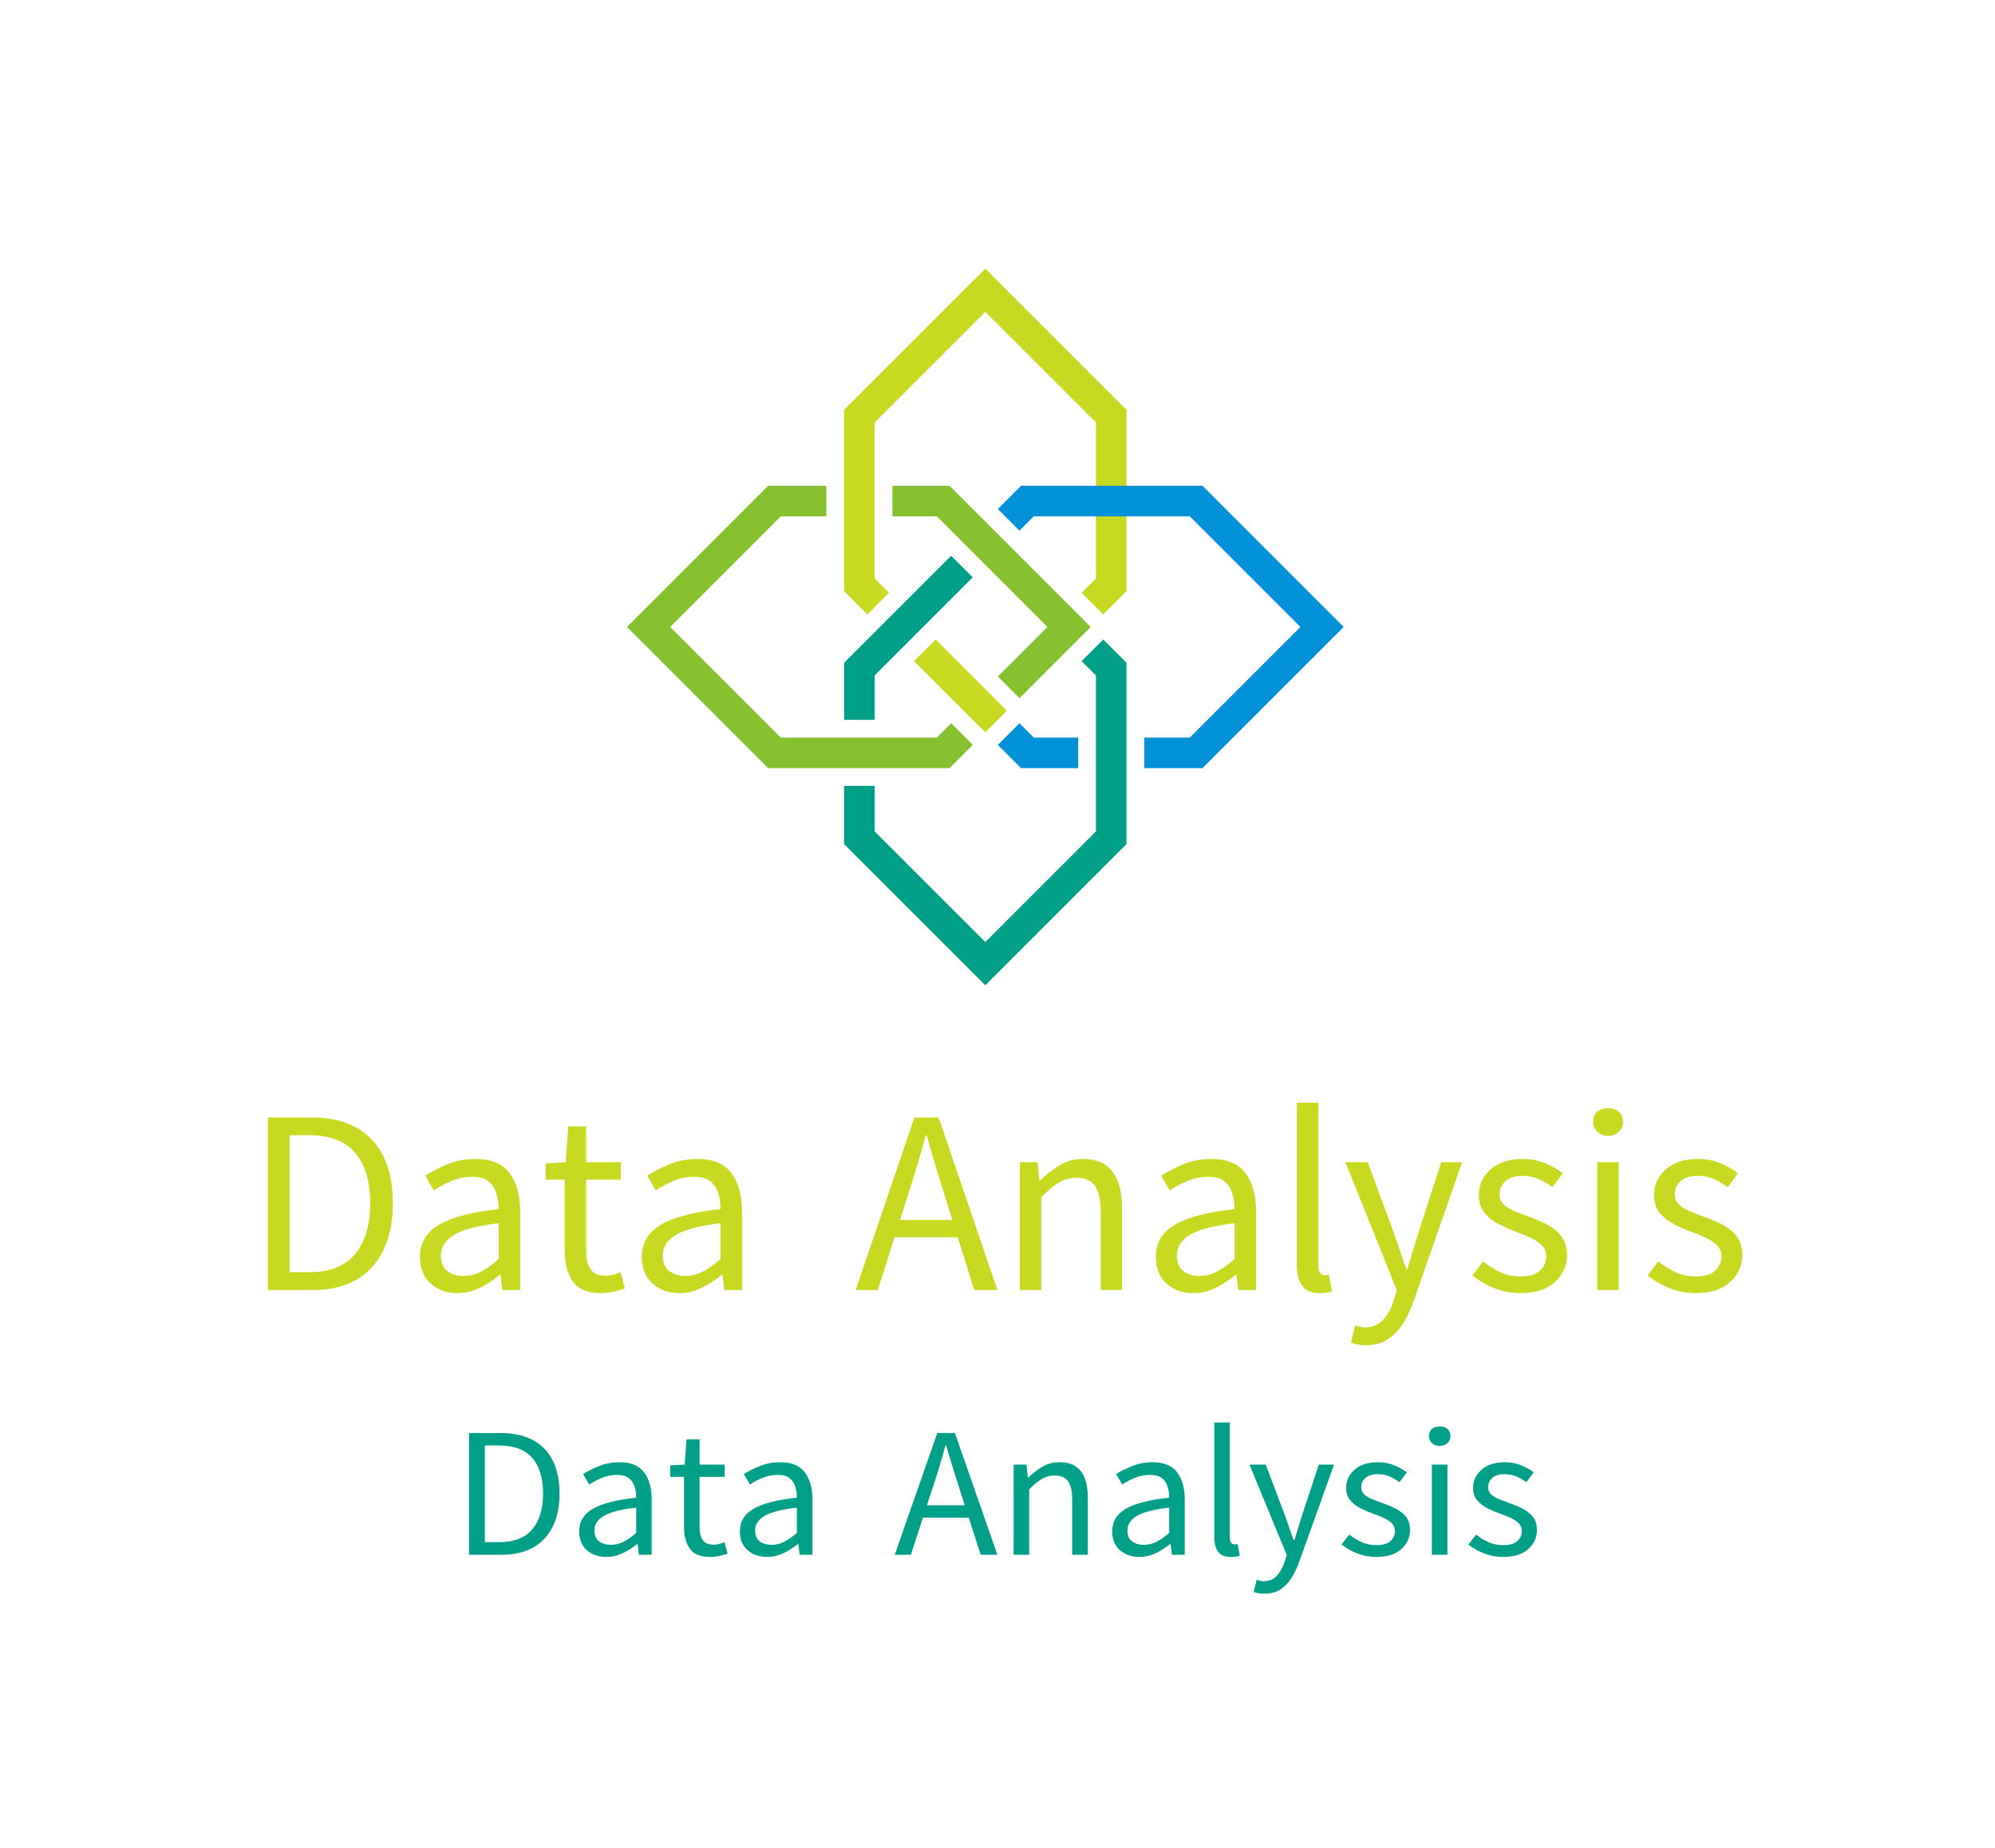 <svg data-noselect="" viewBox="0 0 245 227" width="245" height="227" preserveAspectRatio="none" version="1.1" xmlns="http://www.w3.org/2000/svg" style="background: rgba(255, 255, 255, 0);"><defs></defs> <g id="shape_BZkWVFr26x" transform="translate(74,30) rotate(0,0,0) scale(1,1)" filter="" style="cursor: move; opacity: 1;"><g><rect fill="rgba(0,0,0,0)" width="117" height="117" x="-10" y="-10"></rect><svg xmlns="http://www.w3.org/2000/svg" xmlns:xlink="http://www.w3.org/1999/xlink" shape-rendering="auto" text-rendering="auto" width="97" contentscripttype="text/ecmascript" color-rendering="auto" color-interpolation="auto" xml:space="preserve" preserveAspectRatio="none" viewBox="0 0 97.174 97.174" image-rendering="auto" zoomAndPan="magnify" version="1.1" contentstyletype="text/css" x="0px" enable-background="new 0 0 97.174 97.174" height="97" y="0px" data-parent="shape_BZkWVFr26x">
 <g fill="#C8D921" id="layer4">
  <path clip-rule="evenodd" d="M64.459,42.681l-2.861,2.862l-2.66-2.66l1.76-1.76V21.93   L47.087,8.32l-13.61,13.61v19.193l1.76,1.76l-2.66,2.66l-2.862-2.862V20.372L47.087,3l17.372,17.372L64.459,42.681L64.459,42.681z    M49.747,57.393l-2.66,2.66l-2.929-2.929l-5.833-5.833l2.66-2.66l4.557,4.557v0L49.747,57.393z" fill-rule="evenodd"></path>
 </g>
 <g fill="#00A088" id="layer3">
  <path clip-rule="evenodd" d="M64.459,73.802L47.087,91.174l-9.458-9.458v-5.32l9.458,9.458   l13.61-13.61V53.051l-1.76-1.76l2.66-2.66l2.862,2.861V73.802L64.459,73.802z M37.629,48.899l7.914-7.913l-2.66-2.66l-5.254,5.254   V48.899z M37.629,81.716l-7.914-7.914v-7.159l3.762,0v5.601l4.152,4.152V81.716L37.629,81.716z M37.629,43.579v5.32l-4.152,4.152   v5.462h-3.762l0-7.02L37.629,43.579z" fill-rule="evenodd"></path>
 </g>
 <g fill="#0091D9" id="layer2_1_">
  <path clip-rule="evenodd" d="M53.572,60.697h4.941v3.762h-4.941V60.697L53.572,60.697z    M53.572,33.477h18.672l13.61,13.61l-13.61,13.61h-5.6l0,3.762h7.159l17.372-17.372L73.802,29.715h-20.23V33.477z M51.493,64.459   l-2.862-2.862l2.66-2.66l1.76,1.76h0.521v3.762H51.493L51.493,64.459z M53.572,29.715v3.762h-0.521l-1.76,1.76l-2.66-2.66   l2.862-2.862H53.572z" fill-rule="evenodd"></path>
 </g>
 <g fill="#85C12F" id="layer1">
  <path clip-rule="evenodd" d="M40.602,60.697h0.521l1.76-1.76l2.66,2.66l-2.861,2.862h-2.079   V60.697L40.602,60.697z M40.602,33.477v-3.761h2.079l17.372,17.372l-8.761,8.761l-2.66-2.66l6.101-6.101l-13.61-13.61H40.602z    M20.372,64.459L3,47.087l17.372-17.372h7.159l0,3.762H21.93L8.32,47.087l13.61,13.61h18.672v3.762H20.372L20.372,64.459z    M40.602,29.715h-4.941v3.761h4.941V29.715z" fill-rule="evenodd"></path>
 </g>
 <!--Copyright (c) Logomaker.com.cn  @2017-01-06-->
</svg></g> <!----></g><g id="shapge_HubBjufDbL" transform="translate(30,133) rotate(0,0,0) scale(1,1)" filter="" style="cursor: move; opacity: 1;"><g><svg xmlns="http://www.w3.org/2000/svg" version="1.1" xmlns:xlink="http://www.w3.org/1999/xlink" overflow="hidden" style="top:0; left: 0" width="185" height="34" viewBox="0 0 185.281 34.104" preserveAspectRatio="none" data-parent="shapge_HubBjufDbL"><rect fill="rgba(0,0,0,0)" width="185" height="34"></rect> <rect opacity="0"></rect><g transform="translate(0 0)" data-width="185.281"><path fill="#C8D921" d="M8.35 0L2.90 0L2.90-21.26L8.24-21.26L8.24-21.26Q13.14-21.26 15.70-18.52L15.70-18.52L15.70-18.52Q18.27-15.78 18.27-10.70L18.27-10.70L18.27-10.70Q18.27-5.66 15.72-2.83L15.72-2.83L15.72-2.83Q13.17 0 8.35 0L8.35 0ZM5.60-19.08L5.60-2.20L8.00-2.20L8.00-2.20Q11.77-2.20 13.63-4.44L13.63-4.44L13.63-4.44Q15.49-6.67 15.49-10.70L15.49-10.70L15.49-10.70Q15.49-14.76 13.63-16.92L13.63-16.92L13.63-16.92Q11.77-19.08 8.00-19.08L8.00-19.08L5.60-19.08Z" transform="translate(0 25.52)"></path><path fill="#C8D921" d="M6.29 0.38L6.29 0.38L6.29 0.38Q4.32 0.38 3.00-0.80L3.00-0.80L3.00-0.80Q1.68-1.97 1.68-4.09L1.68-4.09L1.68-4.09Q1.68-6.67 4.03-8.05L4.03-8.05L4.03-8.05Q6.38-9.43 11.37-9.98L11.37-9.98L11.37-9.98Q11.37-10.99 11.09-11.90L11.09-11.90L11.09-11.90Q10.82-12.82 10.12-13.38L10.12-13.38L10.12-13.38Q9.43-13.95 8.12-13.95L8.12-13.95L8.12-13.95Q6.76-13.95 5.55-13.44L5.55-13.44L5.55-13.44Q4.35-12.93 3.39-12.27L3.39-12.27L2.35-14.09L2.35-14.09Q3.45-14.82 5.06-15.49L5.06-15.49L5.06-15.49Q6.67-16.15 8.55-16.15L8.55-16.15L8.55-16.15Q11.43-16.15 12.72-14.38L12.72-14.38L12.72-14.38Q14.01-12.62 14.01-9.69L14.01-9.69L14.01 0L11.83 0L11.60-1.89L11.51-1.89L11.51-1.89Q10.38-0.93 9.06-0.28L9.06-0.28L9.06-0.28Q7.74 0.38 6.29 0.38ZM7.05-1.74L7.05-1.74L7.05-1.74Q8.21-1.74 9.22-2.28L9.22-2.28L9.22-2.28Q10.24-2.81 11.37-3.83L11.37-3.83L11.37-8.24L11.37-8.24Q7.45-7.77 5.86-6.79L5.86-6.79L5.86-6.79Q4.26-5.80 4.26-4.26L4.26-4.26L4.26-4.26Q4.26-2.93 5.08-2.33L5.08-2.33L5.08-2.33Q5.89-1.74 7.05-1.74Z" transform="translate(19.923 25.52)"></path><path fill="#C8D921" d="M7.63 0.38L7.63 0.38L7.63 0.38Q5.10 0.38 4.12-1.06L4.12-1.06L4.12-1.06Q3.13-2.49 3.13-4.87L3.13-4.87L3.13-13.60L0.78-13.60L0.78-15.60L3.25-15.75L3.57-20.16L5.77-20.16L5.77-15.75L10.03-15.75L10.03-13.60L5.77-13.60L5.77-4.81L5.77-4.81Q5.77-3.36 6.31-2.57L6.31-2.57L6.31-2.57Q6.84-1.77 8.21-1.77L8.21-1.77L8.21-1.77Q8.61-1.77 9.11-1.90L9.11-1.90L9.11-1.90Q9.60-2.03 10.01-2.18L10.01-2.18L10.53-0.20L10.53-0.20Q9.86 0.03 9.11 0.20L9.11 0.20L9.11 0.20Q8.35 0.38 7.63 0.38Z" transform="translate(36.279 25.52)"></path><path fill="#C8D921" d="M6.29 0.38L6.29 0.38L6.29 0.38Q4.32 0.38 3.00-0.80L3.00-0.80L3.00-0.80Q1.68-1.97 1.68-4.09L1.68-4.09L1.68-4.09Q1.68-6.67 4.03-8.05L4.03-8.05L4.03-8.05Q6.38-9.43 11.37-9.98L11.37-9.98L11.37-9.98Q11.37-10.99 11.09-11.90L11.09-11.90L11.09-11.90Q10.82-12.82 10.12-13.38L10.12-13.38L10.12-13.38Q9.43-13.95 8.12-13.95L8.12-13.95L8.12-13.95Q6.76-13.95 5.55-13.44L5.55-13.44L5.55-13.44Q4.35-12.93 3.39-12.27L3.39-12.27L2.35-14.09L2.35-14.09Q3.45-14.82 5.06-15.49L5.06-15.49L5.06-15.49Q6.67-16.15 8.55-16.15L8.55-16.15L8.55-16.15Q11.43-16.15 12.72-14.38L12.72-14.38L12.72-14.38Q14.01-12.62 14.01-9.69L14.01-9.69L14.01 0L11.83 0L11.60-1.89L11.51-1.89L11.51-1.89Q10.38-0.93 9.06-0.28L9.06-0.28L9.06-0.28Q7.74 0.38 6.29 0.38ZM7.05-1.74L7.05-1.74L7.05-1.74Q8.21-1.74 9.22-2.28L9.22-2.28L9.22-2.28Q10.24-2.81 11.37-3.83L11.37-3.83L11.37-8.24L11.37-8.24Q7.45-7.77 5.86-6.79L5.86-6.79L5.86-6.79Q4.26-5.80 4.26-4.26L4.26-4.26L4.26-4.26Q4.26-2.93 5.08-2.33L5.08-2.33L5.08-2.33Q5.89-1.74 7.05-1.74Z" transform="translate(47.212 25.52)"></path><path fill="#C8D921" d="" transform="translate(63.568 25.52)"></path><path fill="#C8D921" d="M6.58-11.89L5.54-8.64L11.98-8.64L10.96-11.89L10.96-11.89Q9.83-15.46 8.82-19.08L8.82-19.08L8.70-19.08L8.70-19.08Q7.71-15.43 6.58-11.89L6.58-11.89ZM17.52 0L14.67 0L12.64-6.50L4.87-6.50L2.81 0L0.09 0L7.31-21.26L10.29-21.26L17.52 0Z" transform="translate(75.11 25.52)"></path><path fill="#C8D921" d="M5.31 0L2.67 0L2.67-15.75L4.84-15.75L5.08-13.49L5.16-13.49L5.16-13.49Q6.29-14.62 7.57-15.38L7.57-15.38L7.57-15.38Q8.85-16.15 10.44-16.15L10.44-16.15L10.44-16.15Q12.93-16.15 14.09-14.57L14.09-14.57L14.09-14.57Q15.25-12.99 15.25-9.98L15.25-9.98L15.25 0L12.62 0L12.62-9.63L12.62-9.63Q12.62-11.86 11.90-12.85L11.90-12.85L11.90-12.85Q11.19-13.83 9.63-13.83L9.63-13.83L9.63-13.83Q8.41-13.83 7.44-13.22L7.44-13.22L7.44-13.22Q6.47-12.62 5.31-11.43L5.31-11.43L5.31 0Z" transform="translate(92.713 25.52)"></path><path fill="#C8D921" d="M6.29 0.38L6.29 0.38L6.29 0.38Q4.32 0.38 3.00-0.80L3.00-0.80L3.00-0.80Q1.68-1.97 1.68-4.09L1.68-4.09L1.68-4.09Q1.68-6.67 4.03-8.05L4.03-8.05L4.03-8.05Q6.38-9.43 11.37-9.98L11.37-9.98L11.37-9.98Q11.37-10.99 11.09-11.90L11.09-11.90L11.09-11.90Q10.82-12.82 10.12-13.38L10.12-13.38L10.12-13.38Q9.43-13.95 8.12-13.95L8.12-13.95L8.12-13.95Q6.76-13.95 5.55-13.44L5.55-13.44L5.55-13.44Q4.35-12.93 3.39-12.27L3.39-12.27L2.35-14.09L2.35-14.09Q3.45-14.82 5.06-15.49L5.06-15.49L5.06-15.49Q6.67-16.15 8.55-16.15L8.55-16.15L8.55-16.15Q11.43-16.15 12.72-14.38L12.72-14.38L12.72-14.38Q14.01-12.62 14.01-9.69L14.01-9.69L14.01 0L11.83 0L11.60-1.89L11.51-1.89L11.51-1.89Q10.38-0.93 9.06-0.28L9.06-0.28L9.06-0.28Q7.74 0.38 6.29 0.38ZM7.05-1.74L7.05-1.74L7.05-1.74Q8.21-1.74 9.22-2.28L9.22-2.28L9.22-2.28Q10.24-2.81 11.37-3.83L11.37-3.83L11.37-8.24L11.37-8.24Q7.45-7.77 5.86-6.79L5.86-6.79L5.86-6.79Q4.26-5.80 4.26-4.26L4.26-4.26L4.26-4.26Q4.26-2.93 5.08-2.33L5.08-2.33L5.08-2.33Q5.89-1.74 7.05-1.74Z" transform="translate(110.432 25.52)"></path><path fill="#C8D921" d="M5.45 0.38L5.45 0.38L5.45 0.38Q3.97 0.38 3.32-0.54L3.32-0.54L3.32-0.54Q2.67-1.45 2.67-3.13L2.67-3.13L2.67-23.08L5.31-23.08L5.31-2.96L5.31-2.96Q5.31-2.35 5.54-2.09L5.54-2.09L5.54-2.09Q5.77-1.83 6.06-1.83L6.06-1.83L6.06-1.83Q6.18-1.83 6.29-1.84L6.29-1.84L6.29-1.84Q6.41-1.86 6.61-1.89L6.61-1.89L6.99 0.15L6.99 0.15Q6.50 0.38 5.45 0.38Z" transform="translate(126.788 25.52)"></path><path fill="#C8D921" d="M2.93 6.79L2.93 6.79L2.93 6.79Q1.80 6.79 1.07 6.47L1.07 6.47L1.59 4.35L1.59 4.35Q1.83 4.44 2.16 4.52L2.16 4.52L2.16 4.52Q2.49 4.61 2.78 4.61L2.78 4.61L2.78 4.61Q4.15 4.61 5.02 3.65L5.02 3.65L5.02 3.65Q5.89 2.70 6.35 1.22L6.35 1.22L6.70 0.03L0.38-15.75L3.13-15.75L6.35-6.99L6.35-6.99Q6.44-6.70 6.55-6.41L6.55-6.41L6.55-6.41Q7.19-4.50 7.86-2.58L7.86-2.58L8.00-2.58L8.00-2.58Q8.29-3.48 8.55-4.44L8.55-4.44L8.55-4.44Q8.96-5.77 9.34-6.99L9.34-6.99L12.15-15.75L14.73-15.75L8.79 1.31L8.79 1.31Q8.24 2.87 7.47 4.10L7.47 4.10L7.47 4.10Q6.70 5.34 5.60 6.06L5.60 6.06L5.60 6.06Q4.50 6.79 2.93 6.79Z" transform="translate(135.053 25.52)"></path><path fill="#C8D921" d="M6.79 0.38L6.79 0.38L6.79 0.38Q5.10 0.38 3.58-0.23L3.58-0.23L3.58-0.23Q2.06-0.84 0.90-1.80L0.90-1.80L2.20-3.54L2.20-3.54Q3.22-2.70 4.34-2.19L4.34-2.19L4.34-2.19Q5.45-1.68 6.87-1.68L6.87-1.68L6.87-1.68Q8.44-1.68 9.21-2.41L9.21-2.41L9.21-2.41Q9.98-3.13 9.98-4.15L9.98-4.15L9.98-4.15Q9.98-4.96 9.44-5.50L9.44-5.50L9.44-5.50Q8.90-6.03 8.09-6.42L8.09-6.42L8.09-6.42Q7.28-6.82 6.38-7.13L6.38-7.13L6.38-7.13Q5.25-7.54 4.18-8.09L4.18-8.09L4.18-8.09Q3.10-8.64 2.39-9.50L2.39-9.50L2.39-9.50Q1.68-10.35 1.68-11.69L1.68-11.69L1.68-11.69Q1.68-13.57 3.12-14.86L3.12-14.86L3.12-14.86Q4.55-16.15 7.11-16.15L7.11-16.15L7.11-16.15Q8.55-16.15 9.82-15.63L9.82-15.63L9.82-15.63Q11.08-15.11 12.01-14.38L12.01-14.38L10.73-12.67L10.73-12.67Q9.92-13.28 9.05-13.67L9.05-13.67L9.05-13.67Q8.18-14.07 7.11-14.07L7.11-14.07L7.11-14.07Q5.63-14.07 4.93-13.40L4.93-13.40L4.93-13.40Q4.23-12.73 4.23-11.80L4.23-11.80L4.23-11.80Q4.23-11.08 4.68-10.61L4.68-10.61L4.68-10.61Q5.13-10.15 5.86-9.82L5.86-9.82L5.86-9.82Q6.58-9.48 7.42-9.19L7.42-9.19L7.42-9.19Q7.57-9.13 7.71-9.08L7.71-9.08L7.71-9.08Q8.87-8.67 9.98-8.12L9.98-8.12L9.98-8.12Q11.08-7.57 11.80-6.68L11.80-6.68L11.80-6.68Q12.53-5.80 12.53-4.29L12.53-4.29L12.53-4.29Q12.53-2.38 11.05-1.00L11.05-1.00L11.05-1.00Q9.57 0.38 6.79 0.38Z" transform="translate(150.162 25.52)"></path><path fill="#C8D921" d="M5.31 0L2.67 0L2.67-15.75L5.31-15.75L5.31 0ZM4.00-19.00L4.00-19.00L4.00-19.00Q3.22-19.00 2.70-19.49L2.70-19.49L2.70-19.49Q2.18-19.98 2.18-20.71L2.18-20.71L2.18-20.71Q2.18-22.33 4.00-22.42L4.00-22.42L4.00-22.42Q4.79-22.42 5.31-21.97L5.31-21.97L5.31-21.97Q5.83-21.52 5.83-20.71L5.83-20.71L5.83-20.71Q5.83-19.98 5.31-19.49L5.31-19.49L5.31-19.49Q4.79-19.00 4.00-19.00Z" transform="translate(163.734 25.52)"></path><path fill="#C8D921" d="M6.79 0.38L6.79 0.38L6.79 0.38Q5.10 0.38 3.58-0.23L3.58-0.23L3.58-0.23Q2.06-0.84 0.90-1.80L0.90-1.80L2.20-3.54L2.20-3.54Q3.22-2.70 4.34-2.19L4.34-2.19L4.34-2.19Q5.45-1.68 6.87-1.68L6.87-1.68L6.87-1.68Q8.44-1.68 9.21-2.41L9.21-2.41L9.21-2.41Q9.98-3.13 9.98-4.15L9.98-4.15L9.98-4.15Q9.98-4.96 9.44-5.50L9.44-5.50L9.44-5.50Q8.90-6.03 8.09-6.42L8.09-6.42L8.09-6.42Q7.28-6.82 6.38-7.13L6.38-7.13L6.38-7.13Q5.25-7.54 4.18-8.09L4.18-8.09L4.18-8.09Q3.10-8.64 2.39-9.50L2.39-9.50L2.39-9.50Q1.68-10.35 1.68-11.69L1.68-11.69L1.68-11.69Q1.68-13.57 3.12-14.86L3.12-14.86L3.12-14.86Q4.55-16.15 7.11-16.15L7.11-16.15L7.11-16.15Q8.55-16.15 9.82-15.63L9.82-15.63L9.82-15.63Q11.08-15.11 12.01-14.38L12.01-14.38L10.73-12.67L10.73-12.67Q9.92-13.28 9.05-13.67L9.05-13.67L9.05-13.67Q8.18-14.07 7.11-14.07L7.11-14.07L7.11-14.07Q5.63-14.07 4.93-13.40L4.93-13.40L4.93-13.40Q4.23-12.73 4.23-11.80L4.23-11.80L4.23-11.80Q4.23-11.08 4.68-10.61L4.68-10.61L4.68-10.61Q5.13-10.15 5.86-9.82L5.86-9.82L5.86-9.82Q6.58-9.48 7.42-9.19L7.42-9.19L7.42-9.19Q7.57-9.13 7.71-9.08L7.71-9.08L7.71-9.08Q8.87-8.67 9.98-8.12L9.98-8.12L9.98-8.12Q11.08-7.57 11.80-6.68L11.80-6.68L11.80-6.68Q12.53-5.80 12.53-4.29L12.53-4.29L12.53-4.29Q12.53-2.38 11.05-1.00L11.05-1.00L11.05-1.00Q9.57 0.38 6.79 0.38Z" transform="translate(171.709 25.52)"></path></g></svg></g> <!----></g><g id="shapge_ARw24aQkw1" transform="translate(55.5,173) rotate(0,0,0) scale(1,1)" filter="" style="cursor: move; opacity: 1;"><g><svg xmlns="http://www.w3.org/2000/svg" version="1.1" xmlns:xlink="http://www.w3.org/1999/xlink" overflow="hidden" style="top:0; left: 0" width="134" height="24" viewBox="0 0 134.169 24.696" preserveAspectRatio="none" data-parent="shapge_ARw24aQkw1"><rect fill="rgba(0,0,0,0)" width="134" height="24"></rect> <rect opacity="0"></rect><g transform="translate(0 0)" data-width="134.169"><path fill="#00A088" d="M6.05 0L2.10 0L2.10-15.39L5.96-15.39L5.96-15.39Q9.51-15.39 11.37-13.41L11.37-13.41L11.37-13.41Q13.23-11.42 13.23-7.75L13.23-7.75L13.23-7.75Q13.23-4.10 11.38-2.05L11.38-2.05L11.38-2.05Q9.53 0 6.05 0L6.05 0ZM4.05-13.82L4.05-1.60L5.80-1.60L5.80-1.60Q8.53-1.60 9.87-3.21L9.87-3.21L9.87-3.21Q11.21-4.83 11.21-7.75L11.21-7.75L11.21-7.75Q11.21-10.69 9.87-12.25L9.87-12.25L9.87-12.25Q8.53-13.82 5.80-13.82L5.80-13.82L4.05-13.82Z" transform="translate(0 18.48)"></path><path fill="#00A088" d="M4.56 0.27L4.56 0.27L4.56 0.27Q3.13 0.27 2.17-0.58L2.17-0.58L2.17-0.58Q1.22-1.43 1.22-2.96L1.22-2.96L1.22-2.96Q1.22-4.83 2.92-5.83L2.92-5.83L2.92-5.83Q4.62-6.83 8.23-7.22L8.23-7.22L8.23-7.22Q8.23-7.96 8.03-8.62L8.03-8.62L8.03-8.62Q7.83-9.28 7.33-9.69L7.33-9.69L7.33-9.69Q6.83-10.10 5.88-10.10L5.88-10.10L5.88-10.10Q4.89-10.10 4.02-9.73L4.02-9.73L4.02-9.73Q3.15-9.37 2.46-8.88L2.46-8.88L1.70-10.21L1.70-10.21Q2.50-10.73 3.66-11.21L3.66-11.21L3.66-11.21Q4.83-11.70 6.20-11.70L6.20-11.70L6.20-11.70Q8.27-11.70 9.21-10.42L9.21-10.42L9.21-10.42Q10.14-9.13 10.14-7.01L10.14-7.01L10.14 0L8.57 0L8.40-1.36L8.34-1.36L8.34-1.36Q7.52-0.67 6.56-0.20L6.56-0.20L6.56-0.20Q5.61 0.27 4.56 0.27ZM5.10-1.26L5.10-1.26L5.10-1.26Q5.94-1.26 6.68-1.65L6.68-1.65L6.68-1.65Q7.41-2.04 8.23-2.77L8.23-2.77L8.23-5.96L8.23-5.96Q5.40-5.63 4.24-4.91L4.24-4.91L4.24-4.91Q3.09-4.20 3.09-3.09L3.09-3.09L3.09-3.09Q3.09-2.12 3.68-1.69L3.68-1.69L3.68-1.69Q4.26-1.26 5.10-1.26Z" transform="translate(14.427 18.48)"></path><path fill="#00A088" d="M5.52 0.27L5.52 0.27L5.52 0.27Q3.70 0.27 2.98-0.77L2.98-0.77L2.98-0.77Q2.27-1.81 2.27-3.53L2.27-3.53L2.27-9.85L0.57-9.85L0.57-11.30L2.35-11.40L2.58-14.60L4.18-14.60L4.18-11.40L7.27-11.40L7.27-9.85L4.18-9.85L4.18-3.49L4.18-3.49Q4.18-2.44 4.57-1.86L4.57-1.86L4.57-1.86Q4.96-1.28 5.94-1.28L5.94-1.28L5.94-1.28Q6.24-1.28 6.59-1.38L6.59-1.38L6.59-1.38Q6.95-1.47 7.25-1.58L7.25-1.58L7.62-0.15L7.62-0.15Q7.14 0.02 6.59 0.15L6.59 0.15L6.59 0.15Q6.05 0.27 5.52 0.27Z" transform="translate(26.271 18.48)"></path><path fill="#00A088" d="M4.56 0.27L4.56 0.27L4.56 0.27Q3.13 0.27 2.17-0.58L2.17-0.58L2.17-0.58Q1.22-1.43 1.22-2.96L1.22-2.96L1.22-2.96Q1.22-4.83 2.92-5.83L2.92-5.83L2.92-5.83Q4.62-6.83 8.23-7.22L8.23-7.22L8.23-7.22Q8.23-7.96 8.03-8.62L8.03-8.62L8.03-8.62Q7.83-9.28 7.33-9.69L7.33-9.69L7.33-9.69Q6.83-10.10 5.88-10.10L5.88-10.10L5.88-10.10Q4.89-10.10 4.02-9.73L4.02-9.73L4.02-9.73Q3.15-9.37 2.46-8.88L2.46-8.88L1.70-10.21L1.70-10.21Q2.50-10.73 3.66-11.21L3.66-11.21L3.66-11.21Q4.83-11.70 6.20-11.70L6.20-11.70L6.20-11.70Q8.27-11.70 9.21-10.42L9.21-10.42L9.21-10.42Q10.14-9.13 10.14-7.01L10.14-7.01L10.14 0L8.57 0L8.40-1.36L8.34-1.36L8.34-1.36Q7.52-0.67 6.56-0.20L6.56-0.20L6.56-0.20Q5.61 0.27 4.56 0.27ZM5.10-1.26L5.10-1.26L5.10-1.26Q5.94-1.26 6.68-1.65L6.68-1.65L6.68-1.65Q7.41-2.04 8.23-2.77L8.23-2.77L8.23-5.96L8.23-5.96Q5.40-5.63 4.24-4.91L4.24-4.91L4.24-4.91Q3.09-4.20 3.09-3.09L3.09-3.09L3.09-3.09Q3.09-2.12 3.68-1.69L3.68-1.69L3.68-1.69Q4.26-1.26 5.10-1.26Z" transform="translate(34.188 18.48)"></path><path fill="#00A088" d="" transform="translate(46.032 18.48)"></path><path fill="#00A088" d="M4.77-8.61L4.01-6.26L8.67-6.26L7.94-8.61L7.94-8.61Q7.12-11.19 6.38-13.82L6.38-13.82L6.30-13.82L6.30-13.82Q5.59-11.17 4.77-8.61L4.77-8.61ZM12.68 0L10.63 0L9.16-4.70L3.53-4.70L2.04 0L0.06 0L5.29-15.39L7.46-15.39L12.68 0Z" transform="translate(54.39 18.48)"></path><path fill="#00A088" d="M3.84 0L1.93 0L1.93-11.40L3.51-11.40L3.68-9.77L3.74-9.77L3.74-9.77Q4.56-10.58 5.48-11.14L5.48-11.14L5.48-11.14Q6.41-11.70 7.56-11.70L7.56-11.70L7.56-11.70Q9.37-11.70 10.21-10.55L10.21-10.55L10.21-10.55Q11.05-9.41 11.05-7.22L11.05-7.22L11.05 0L9.13 0L9.13-6.97L9.13-6.97Q9.13-8.59 8.62-9.30L8.62-9.30L8.62-9.30Q8.11-10.02 6.97-10.02L6.97-10.02L6.97-10.02Q6.09-10.02 5.39-9.58L5.39-9.58L5.39-9.58Q4.68-9.13 3.84-8.27L3.84-8.27L3.84 0Z" transform="translate(67.137 18.48)"></path><path fill="#00A088" d="M4.56 0.27L4.56 0.27L4.56 0.27Q3.13 0.27 2.17-0.58L2.17-0.58L2.17-0.58Q1.22-1.43 1.22-2.96L1.22-2.96L1.22-2.96Q1.22-4.83 2.92-5.83L2.92-5.83L2.92-5.83Q4.62-6.83 8.23-7.22L8.23-7.22L8.23-7.22Q8.23-7.96 8.03-8.62L8.03-8.62L8.03-8.62Q7.83-9.28 7.33-9.69L7.33-9.69L7.33-9.69Q6.83-10.10 5.88-10.10L5.88-10.10L5.88-10.10Q4.89-10.10 4.02-9.73L4.02-9.73L4.02-9.73Q3.15-9.37 2.46-8.88L2.46-8.88L1.70-10.21L1.70-10.21Q2.50-10.73 3.66-11.21L3.66-11.21L3.66-11.21Q4.83-11.70 6.20-11.70L6.20-11.70L6.20-11.70Q8.27-11.70 9.21-10.42L9.21-10.42L9.21-10.42Q10.14-9.13 10.14-7.01L10.14-7.01L10.14 0L8.57 0L8.40-1.36L8.34-1.36L8.34-1.36Q7.52-0.67 6.56-0.20L6.56-0.20L6.56-0.20Q5.61 0.27 4.56 0.27ZM5.10-1.26L5.10-1.26L5.10-1.26Q5.94-1.26 6.68-1.65L6.68-1.65L6.68-1.65Q7.41-2.04 8.23-2.77L8.23-2.77L8.23-5.96L8.23-5.96Q5.40-5.63 4.24-4.91L4.24-4.91L4.24-4.91Q3.09-4.20 3.09-3.09L3.09-3.09L3.09-3.09Q3.09-2.12 3.68-1.69L3.68-1.69L3.68-1.69Q4.26-1.26 5.10-1.26Z" transform="translate(79.968 18.48)"></path><path fill="#00A088" d="M3.95 0.27L3.95 0.27L3.95 0.27Q2.88 0.27 2.40-0.39L2.40-0.39L2.40-0.39Q1.93-1.05 1.93-2.27L1.93-2.27L1.93-16.72L3.84-16.72L3.84-2.14L3.84-2.14Q3.84-1.70 4.01-1.51L4.01-1.51L4.01-1.51Q4.18-1.32 4.39-1.32L4.39-1.32L4.39-1.32Q4.47-1.32 4.56-1.33L4.56-1.33L4.56-1.33Q4.64-1.34 4.79-1.36L4.79-1.36L5.06 0.11L5.06 0.11Q4.70 0.27 3.95 0.27Z" transform="translate(91.812 18.48)"></path><path fill="#00A088" d="M2.12 4.91L2.12 4.91L2.12 4.91Q1.30 4.91 0.78 4.68L0.78 4.68L1.16 3.15L1.16 3.15Q1.32 3.21 1.56 3.28L1.56 3.28L1.56 3.28Q1.81 3.34 2.02 3.34L2.02 3.34L2.02 3.34Q3.00 3.34 3.63 2.65L3.63 2.65L3.63 2.65Q4.26 1.95 4.60 0.88L4.60 0.88L4.85 0.02L0.27-11.40L2.27-11.40L4.60-5.06L4.60-5.06Q4.66-4.85 4.75-4.64L4.75-4.64L4.75-4.64Q5.21-3.26 5.69-1.87L5.69-1.87L5.80-1.87L5.80-1.87Q6.01-2.52 6.20-3.21L6.20-3.21L6.20-3.21Q6.49-4.18 6.76-5.06L6.76-5.06L8.80-11.40L10.67-11.40L6.36 0.95L6.36 0.95Q5.96 2.08 5.41 2.97L5.41 2.97L5.41 2.97Q4.85 3.86 4.05 4.39L4.05 4.39L4.05 4.39Q3.26 4.91 2.12 4.91Z" transform="translate(97.797 18.48)"></path><path fill="#00A088" d="M4.91 0.27L4.91 0.27L4.91 0.27Q3.70 0.27 2.59-0.17L2.59-0.17L2.59-0.17Q1.49-0.61 0.65-1.30L0.65-1.30L1.60-2.56L1.60-2.56Q2.33-1.95 3.14-1.59L3.14-1.59L3.14-1.59Q3.95-1.22 4.98-1.22L4.98-1.22L4.98-1.22Q6.11-1.22 6.67-1.74L6.67-1.74L6.67-1.74Q7.22-2.27 7.22-3.00L7.22-3.00L7.22-3.00Q7.22-3.59 6.84-3.98L6.84-3.98L6.84-3.98Q6.45-4.37 5.86-4.65L5.86-4.65L5.86-4.65Q5.27-4.94 4.62-5.17L4.62-5.17L4.62-5.17Q3.80-5.46 3.02-5.86L3.02-5.86L3.02-5.86Q2.25-6.26 1.73-6.88L1.73-6.88L1.73-6.88Q1.22-7.50 1.22-8.46L1.22-8.46L1.22-8.46Q1.22-9.83 2.26-10.76L2.26-10.76L2.26-10.76Q3.30-11.70 5.15-11.70L5.15-11.70L5.15-11.70Q6.20-11.70 7.11-11.32L7.11-11.32L7.11-11.32Q8.02-10.94 8.69-10.42L8.69-10.42L7.77-9.18L7.77-9.18Q7.18-9.62 6.55-9.90L6.55-9.90L6.55-9.90Q5.92-10.19 5.15-10.19L5.15-10.19L5.15-10.19Q4.07-10.19 3.57-9.70L3.57-9.70L3.57-9.70Q3.07-9.22 3.07-8.55L3.07-8.55L3.07-8.55Q3.07-8.02 3.39-7.69L3.39-7.69L3.39-7.69Q3.72-7.35 4.24-7.11L4.24-7.11L4.24-7.11Q4.77-6.87 5.38-6.66L5.38-6.66L5.38-6.66Q5.48-6.62 5.59-6.57L5.59-6.57L5.59-6.57Q6.43-6.28 7.22-5.88L7.22-5.88L7.22-5.88Q8.02-5.48 8.55-4.84L8.55-4.84L8.55-4.84Q9.07-4.20 9.07-3.11L9.07-3.11L9.07-3.11Q9.07-1.72 8.00-0.72L8.00-0.72L8.00-0.72Q6.93 0.27 4.91 0.27Z" transform="translate(108.738 18.48)"></path><path fill="#00A088" d="M3.84 0L1.93 0L1.93-11.40L3.84-11.40L3.84 0ZM2.90-13.76L2.90-13.76L2.90-13.76Q2.33-13.76 1.95-14.11L1.95-14.11L1.95-14.11Q1.58-14.47 1.58-14.99L1.58-14.99L1.58-14.99Q1.58-16.17 2.90-16.23L2.90-16.23L2.90-16.23Q3.47-16.23 3.84-15.91L3.84-15.91L3.84-15.91Q4.22-15.58 4.22-14.99L4.22-14.99L4.22-14.99Q4.22-14.47 3.84-14.11L3.84-14.11L3.84-14.11Q3.47-13.76 2.90-13.76Z" transform="translate(118.566 18.48)"></path><path fill="#00A088" d="M4.91 0.27L4.91 0.27L4.91 0.27Q3.70 0.27 2.59-0.17L2.59-0.17L2.59-0.17Q1.49-0.61 0.65-1.30L0.65-1.30L1.60-2.56L1.60-2.56Q2.33-1.95 3.14-1.59L3.14-1.59L3.14-1.59Q3.95-1.22 4.98-1.22L4.98-1.22L4.98-1.22Q6.11-1.22 6.67-1.74L6.67-1.74L6.67-1.74Q7.22-2.27 7.22-3.00L7.22-3.00L7.22-3.00Q7.22-3.59 6.84-3.98L6.84-3.98L6.84-3.98Q6.45-4.37 5.86-4.65L5.86-4.65L5.86-4.65Q5.27-4.94 4.62-5.17L4.62-5.17L4.62-5.17Q3.80-5.46 3.02-5.86L3.02-5.86L3.02-5.86Q2.25-6.26 1.73-6.88L1.73-6.88L1.73-6.88Q1.22-7.50 1.22-8.46L1.22-8.46L1.22-8.46Q1.22-9.83 2.26-10.76L2.26-10.76L2.26-10.76Q3.30-11.70 5.15-11.70L5.15-11.70L5.15-11.70Q6.20-11.70 7.11-11.32L7.11-11.32L7.11-11.32Q8.02-10.94 8.69-10.42L8.69-10.42L7.77-9.18L7.77-9.18Q7.18-9.62 6.55-9.90L6.55-9.90L6.55-9.90Q5.92-10.19 5.15-10.19L5.15-10.19L5.15-10.19Q4.07-10.19 3.57-9.70L3.57-9.70L3.57-9.70Q3.07-9.22 3.07-8.55L3.07-8.55L3.07-8.55Q3.07-8.02 3.39-7.69L3.39-7.69L3.39-7.69Q3.72-7.35 4.24-7.11L4.24-7.11L4.24-7.11Q4.77-6.87 5.38-6.66L5.38-6.66L5.38-6.66Q5.48-6.62 5.59-6.57L5.59-6.57L5.59-6.57Q6.43-6.28 7.22-5.88L7.22-5.88L7.22-5.88Q8.02-5.48 8.55-4.84L8.55-4.84L8.55-4.84Q9.07-4.20 9.07-3.11L9.07-3.11L9.07-3.11Q9.07-1.72 8.00-0.72L8.00-0.72L8.00-0.72Q6.93 0.27 4.91 0.27Z" transform="translate(124.341 18.48)"></path></g></svg></g> <!----></g>  <!----></svg>